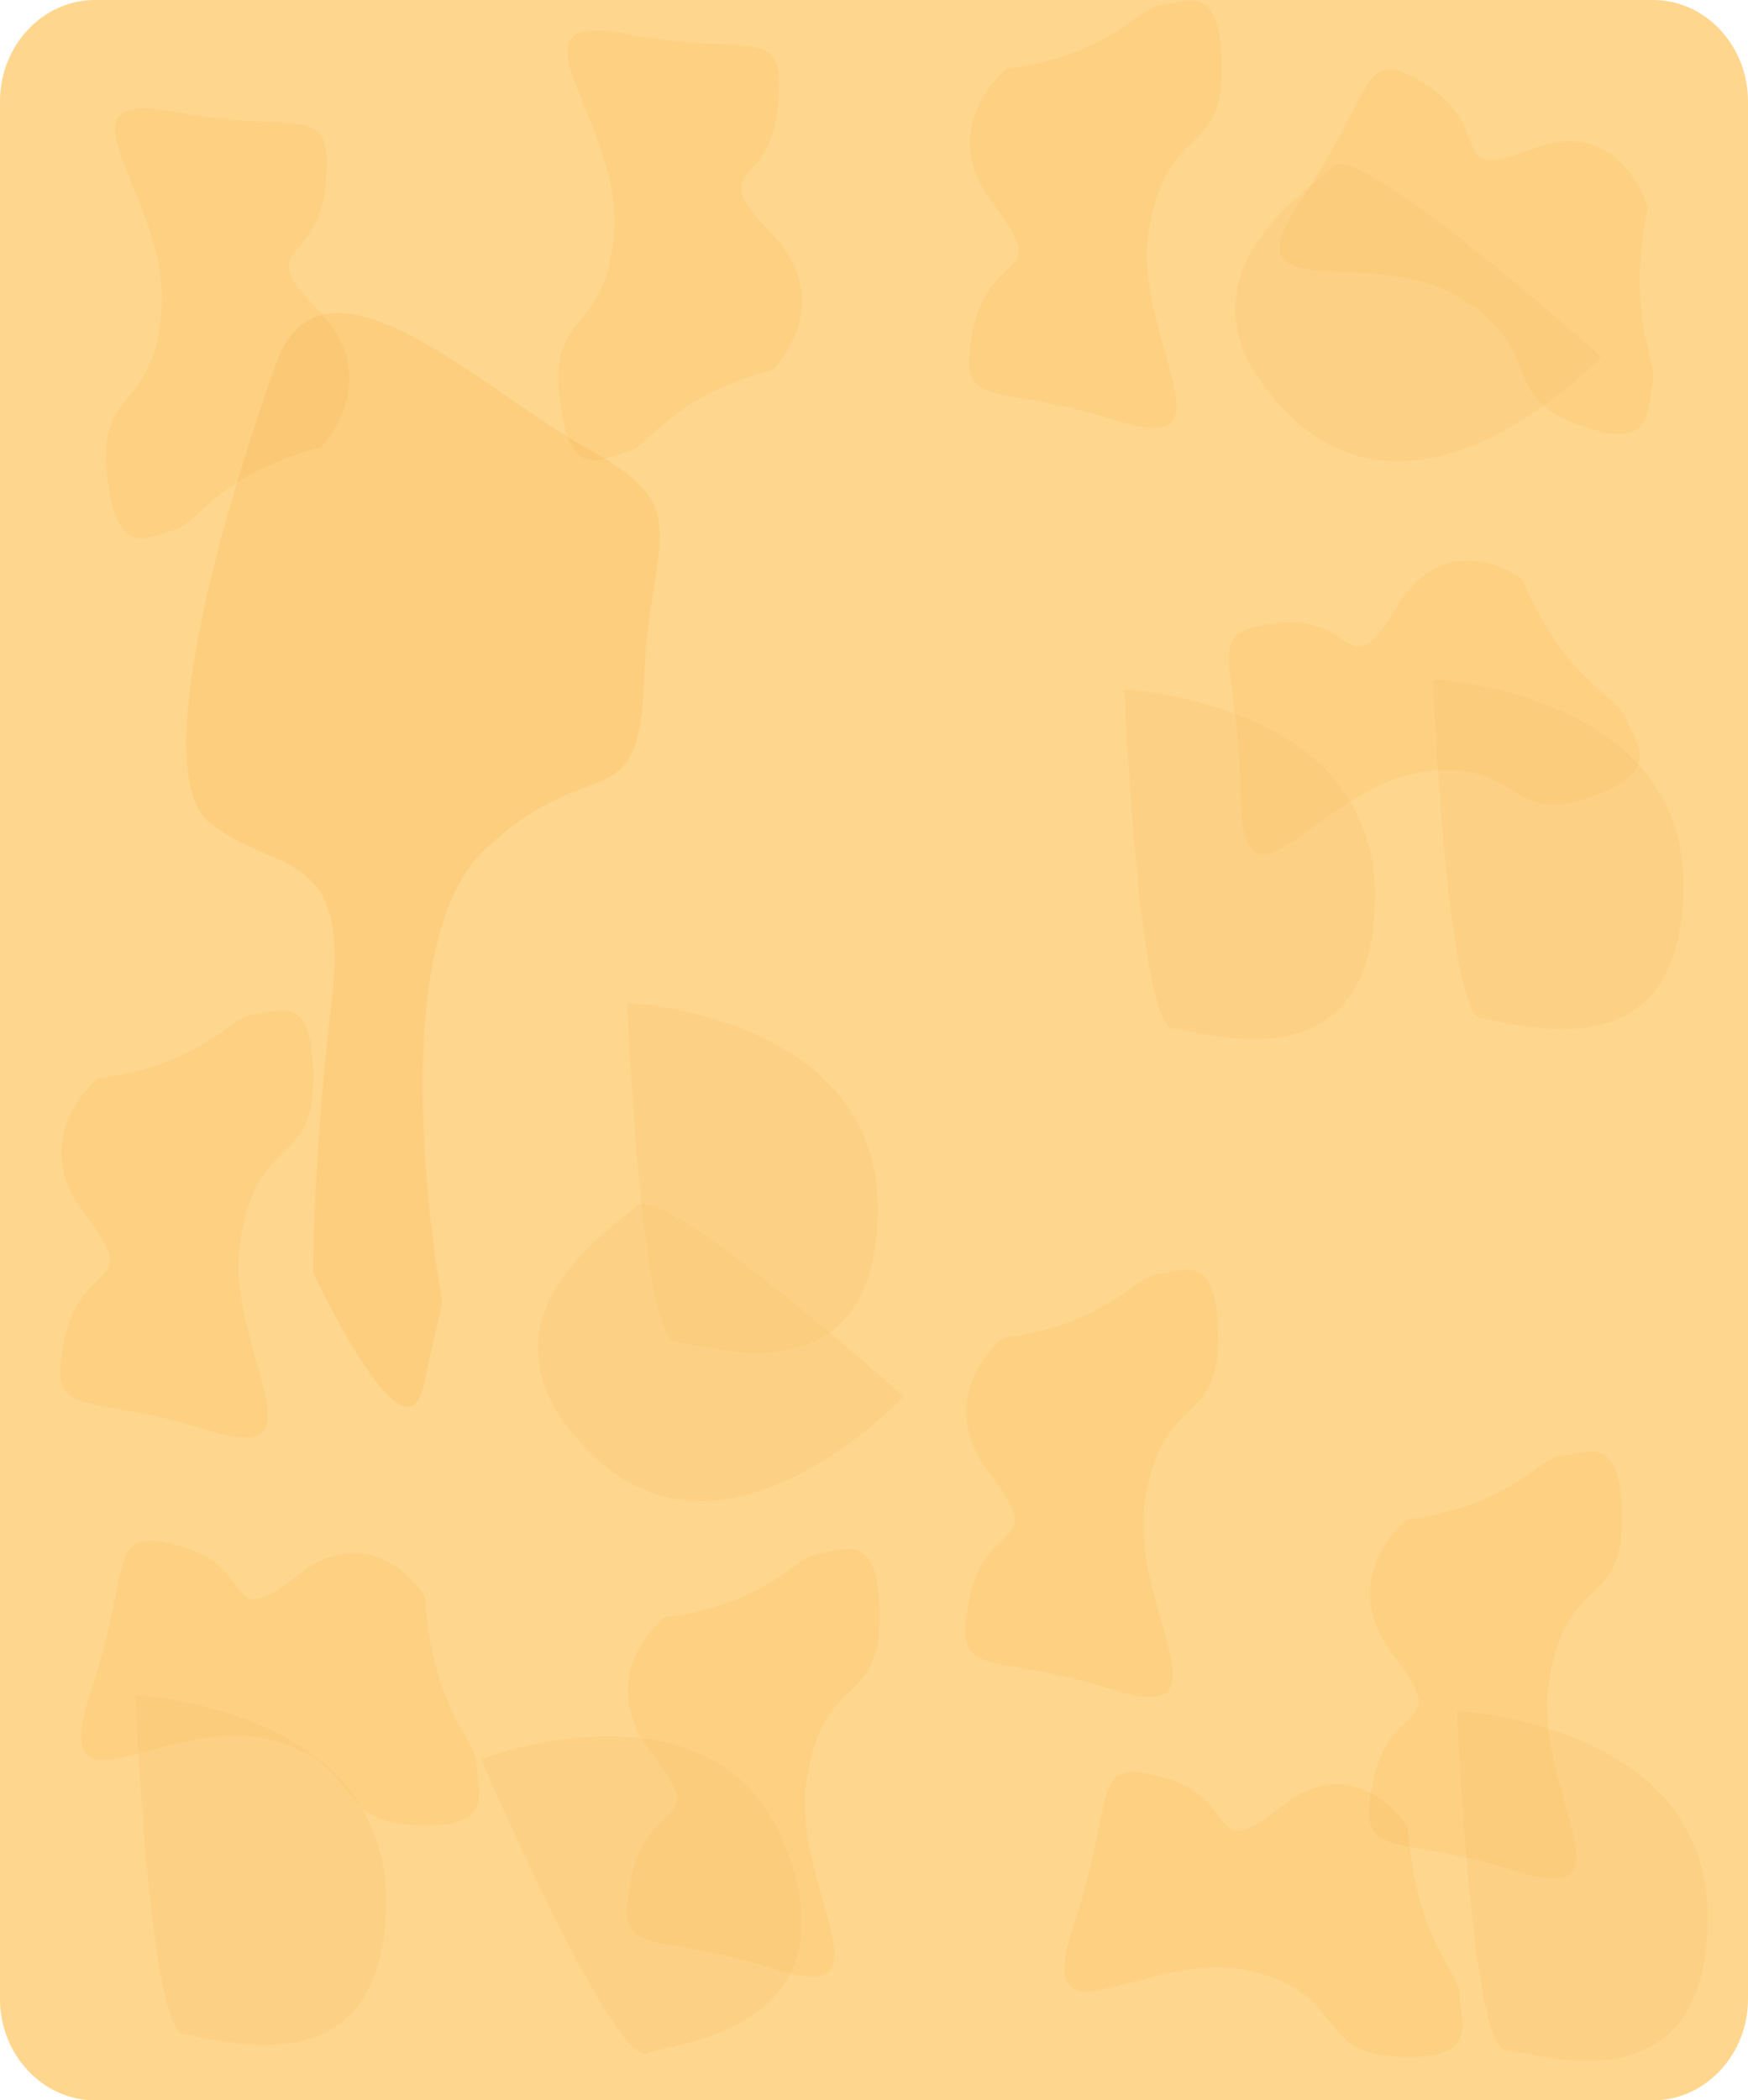 <svg xmlns="http://www.w3.org/2000/svg" viewBox="0 0 2399.5 2881.744"><defs><style>.a{fill:#ffd68d;}.b,.c,.d{fill:#f4b54e;}.b{opacity:0.13;}.c{opacity:0.24;}.d{opacity:0.17;}</style></defs><path class="a" d="M2269.219,2881.744H130.281C58.627,2881.744,0,2819.195,0,2742.747V138.997C0,62.549,58.627,0,130.281,0H2269.219C2340.873,0,2399.5,62.549,2399.5,138.997V2742.747C2399.5,2819.195,2340.873,2881.744,2269.219,2881.744Z"/><path class="b" d="M186.057,2325.93s343.886,16.428,343.886,282.014-228.402,188.922-277.161,183.446S186.057,2325.93,186.057,2325.93Z"/><path class="b" d="M2000.439,2347.834s343.886,16.428,343.886,282.014-228.402,188.922-277.161,183.446S2000.439,2347.834,2000.439,2347.834Z"/><path class="b" d="M860.997,1375.844s343.886,16.428,343.886,282.014S976.481,1846.78,927.721,1841.304,860.997,1375.844,860.997,1375.844Z"/><path class="b" d="M1967.077,932.289s343.886,16.428,343.886,282.014-228.402,188.922-277.161,183.446S1967.077,932.289,1967.077,932.289Z"/><path class="b" d="M1240.506,1916.109s-243.431,259.666-427.134,80.438,23.46-307.32,60.153-342.015S1240.506,1916.109,1240.506,1916.109Z"/><path class="b" d="M2197.74,489.611s-243.431,259.666-427.134,80.438,23.46-307.32,60.153-342.015S2197.74,489.611,2197.74,489.611Z"/><path class="b" d="M660.166,2413.561s323.975-124.121,418.501,121.572S934.614,2802.436,887.557,2817.125,660.166,2413.561,660.166,2413.561Z"/><path class="b" d="M1543.636,945.979s343.886,16.428,343.886,282.014-228.402,188.922-277.161,183.446S1543.636,945.979,1543.636,945.979Z"/><path class="c" d="M606.932,1786.544s-89.821-481.888,59.025-621.526,210.437-35.594,218.136-232.73,74.423-232.73-74.423-314.87S442.688,318.977,378.531,499.685,198.889,1058.237,288.71,1129.425s192.473,30.118,166.81,243.682-25.663,372.368-25.663,372.368,125.749,271.062,151.412,156.066Z"/><path class="d" d="M134.731,1479.888c146.28-19.166,179.642-84.878,213.004-87.616s82.122-35.594,82.122,87.616-76.989,73.926-100.086,221.778,125.749,314.87-46.194,260.11-218.136-8.214-195.04-123.21,110.351-65.712,28.229-172.494S134.731,1479.888,134.731,1479.888Z"/><path class="d" d="M440.063,613.882C296.856,651.03,270.867,720.429,238.028,727.279s-77.695,45.521-91.097-76.856,68.428-82.959,75.286-232.672S63.068,120.578,239.806,153.679s217.556-18.85,207.124,98.229-102.458,78.931-9.276,174.824S440.063,613.882,440.063,613.882Z"/><path class="d" d="M1061.11,507.1c-143.207,37.148-169.195,106.547-202.034,113.397S781.38,666.018,767.978,543.641,836.406,460.682,843.264,310.969,684.115,13.796,860.853,46.897s217.556-18.85,207.124,98.229-102.458,78.931-9.276,174.824S1061.11,507.1,1061.11,507.1Z"/><path class="d" d="M912.323,2219.148c146.28-19.166,179.642-84.878,213.004-87.616s82.122-35.594,82.122,87.616-76.989,73.926-100.086,221.778,125.749,314.87-46.194,260.11-218.136-8.214-195.04-123.21,110.351-65.712,28.229-172.494S912.323,2219.148,912.323,2219.148Z"/><path class="d" d="M1376.825,1835.828c146.28-19.166,179.642-84.878,213.004-87.616s82.122-35.594,82.122,87.616-76.989,73.926-100.086,221.778,125.749,314.87-46.194,260.11-218.136-8.214-195.04-123.21,110.351-65.712,28.229-172.494S1376.825,1835.828,1376.825,1835.828Z"/><path class="d" d="M1931.148,2084.986c146.28-19.166,179.642-84.878,213.004-87.616s82.122-35.594,82.122,87.616-76.989,73.926-100.086,221.778,125.749,314.87-46.194,260.11-218.136-8.214-195.04-123.21,110.351-65.712,28.229-172.494S1931.148,2084.986,1931.148,2084.986Z"/><path class="d" d="M582.838,2189.667c10.432,156.844,70.229,195.764,71.08,231.452s29.103,89.328-86.229,83.003-65.247-85.826-202.459-118.025S64.038,2503.919,124.123,2323.526s18.886-232.001,125.343-201.489,55.846,120.952,160.015,38.933S582.838,2189.667,582.838,2189.667Z"/><path class="d" d="M1932.717,2507.275c10.432,156.844,70.229,195.764,71.08,231.452s29.103,89.328-86.229,83.003-65.247-85.826-202.459-118.025-301.192,117.822-241.107-62.571,18.886-232.001,125.343-201.489,55.846,120.952,160.015,38.933S1932.717,2507.275,1932.717,2507.275Z"/><path class="d" d="M1381.958,94.461C1528.238,75.295,1561.6,9.583,1594.962,6.845s82.122-35.594,82.122,87.616-76.989,73.926-100.086,221.778,125.749,314.87-46.194,260.11-218.136-8.214-195.04-123.21,110.351-65.712,28.229-172.494S1381.958,94.461,1381.958,94.461Z"/><path class="d" d="M2262.015,284.7c-31.916,153.507,14.999,209.002,6.277,243.467s4.023,94.473-104.832,53.328S2123.858,479.383,2000.945,406.782s-320.177,21.312-214.378-133.316,80.102-216.627,173.986-154.997,21.205,132.919,142.969,85.992S2262.015,284.7,2262.015,284.7Z"/><path class="d" d="M2089.804,795.026c60.758,143.255,129.494,157.64,141.89,190.799s56.328,73.02-53.904,109.753-89.092-56.365-228.257-35.807-244.215,221.933-246.484,30.504S1645.365,865.679,1755.134,854.916s91.69,92.789,162.741-22.677S2089.804,795.026,2089.804,795.026Z"/></svg>